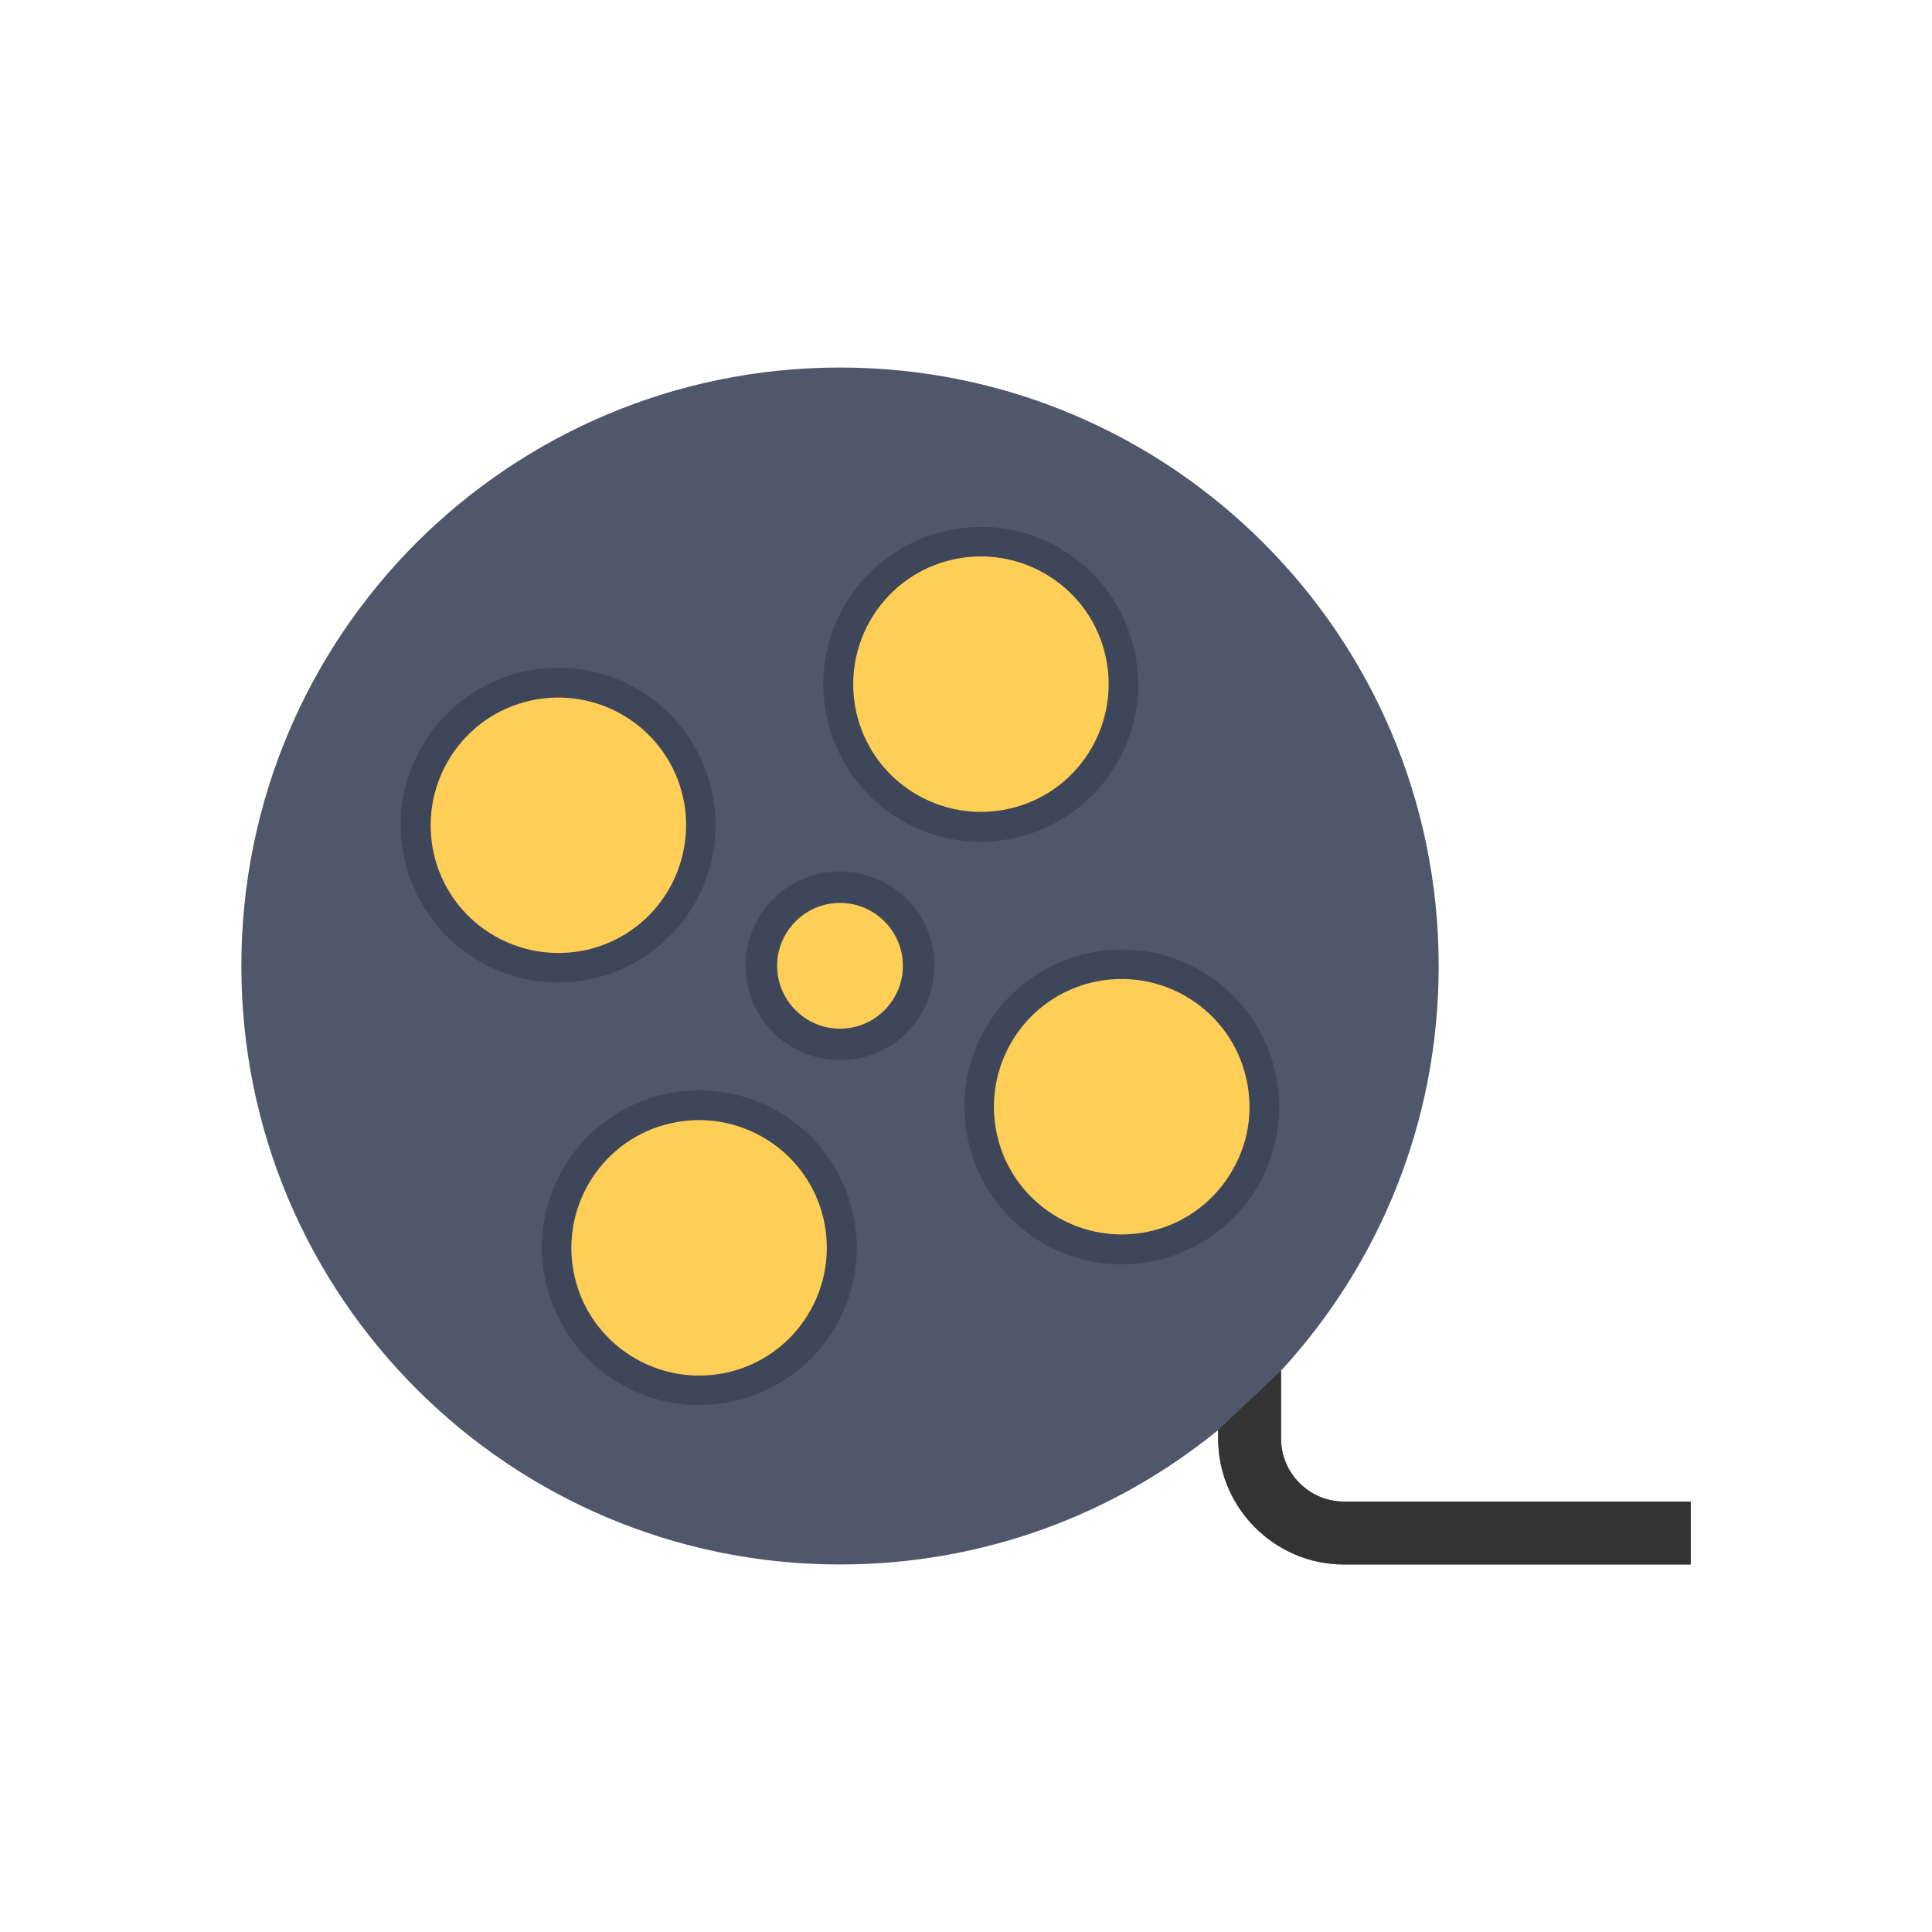 <?xml version="1.0" standalone="no"?><!DOCTYPE svg PUBLIC "-//W3C//DTD SVG 1.1//EN" "http://www.w3.org/Graphics/SVG/1.1/DTD/svg11.dtd"><svg t="1569483377699" class="icon" viewBox="0 0 1024 1024" version="1.1" xmlns="http://www.w3.org/2000/svg" p-id="4329" xmlns:xlink="http://www.w3.org/1999/xlink" width="200" height="200"><defs><style type="text/css"></style></defs><path d="M445.226 194.8c87.504 0 166.882 35.418 224.384 92.92C727.113 345.222 762.531 424.392 762.531 512.104c0 82.712-31.668 157.923-83.545 214.384V762.531c0 9.167 3.75 17.501 9.792 23.543 6.042 6.042 14.376 9.792 23.543 9.792h183.757v33.335h-183.757c-18.334 0-35.001-7.5-47.085-19.584-12.084-12.084-19.584-28.751-19.584-47.085v-4.584c-54.586 44.585-124.38 71.253-200.425 71.253-87.504 0-166.882-35.418-224.384-92.92-57.502-57.502-92.92-136.672-92.92-224.384 0-87.504 35.418-166.882 92.92-224.384 57.502-57.294 136.881-92.712 224.384-92.712z" fill="#4F576A" p-id="4330"></path><path d="M678.986 726.488V762.531c0 9.167 3.75 17.501 9.792 23.543 6.042 6.042 14.376 9.792 23.543 9.792h183.757v33.335h-183.757c-18.334 0-35.001-7.5-47.085-19.584-12.084-12.084-19.584-28.751-19.584-47.085v-4.584l33.335-31.46z" fill="#333333" p-id="4331"></path><path d="M457.102 500.229c-2.917-2.917-7.292-4.792-11.875-4.792s-8.75 1.875-11.875 4.792-4.792 7.292-4.792 11.875 1.875 8.75 4.792 11.875 7.292 4.792 11.875 4.792 8.75-1.875 11.875-4.792 4.792-7.292 4.792-11.875c0-4.792-1.875-8.959-4.792-11.875z" fill="#424242" p-id="4332"></path><path d="M445.226 461.894c13.751 0 26.251 5.625 35.418 14.584 9.167 9.167 14.584 21.668 14.584 35.418s-5.625 26.251-14.584 35.418c-9.167 9.167-21.668 14.584-35.418 14.584s-26.251-5.625-35.418-14.584c-9.167-9.167-14.584-21.668-14.584-35.418s5.625-26.251 14.584-35.418 21.668-14.584 35.418-14.584z" fill="#3E4659" p-id="4333"></path><path d="M567.523 346.681c-3.958-12.084-12.709-22.709-25.209-28.96-12.292-6.25-26.043-6.875-38.335-2.708-12.084 3.958-22.709 12.709-28.96 25.209-6.25 12.292-6.875 26.043-2.708 38.335 3.958 12.084 12.709 22.709 25.209 28.96 12.292 6.25 26.043 6.875 38.335 2.708 12.084-3.958 22.709-12.709 28.96-25.209 6.25-12.292 6.667-26.043 2.708-38.335z" fill="#424242" p-id="4334"></path><path d="M557.106 288.137c20.626 10.209 35.001 27.918 41.877 48.335 6.667 20.209 5.834 43.127-4.584 63.544-10.209 20.626-27.918 35.001-48.335 41.877-20.209 6.667-43.127 5.834-63.544-4.584-20.626-10.209-35.001-27.918-41.877-48.335-6.667-20.209-5.834-43.127 4.584-63.544 10.209-20.626 27.918-35.001 48.335-41.877 20.209-6.667 43.127-5.834 63.544 4.584z" fill="#3E4659" p-id="4335"></path><path d="M610.442 634.192c12.084-3.958 22.709-12.709 28.96-25.209 6.25-12.292 6.875-26.043 2.708-38.335-3.958-12.084-12.709-22.709-25.209-28.96-12.292-6.25-26.043-6.875-38.335-2.708-12.084 3.958-22.709 12.709-28.96 25.209-6.25 12.292-6.875 26.043-2.708 38.335 3.958 12.084 12.709 22.709 25.209 28.96s26.251 6.875 38.335 2.708z" fill="#424242" p-id="4336"></path><path d="M669.194 623.984c-10.209 20.626-27.918 35.001-48.335 41.877-20.209 6.667-43.127 5.834-63.544-4.584-20.626-10.209-35.001-27.918-41.877-48.335-6.667-20.209-5.834-43.127 4.584-63.544 10.209-20.626 27.918-35.001 48.335-41.877 20.209-6.667 43.127-5.834 63.544 4.584 20.626 10.209 35.001 27.918 41.877 48.335 6.667 20.209 5.625 42.918-4.584 63.544z" fill="#3E4659" p-id="4337"></path><path d="M418.142 645.443c-3.958-12.084-12.709-22.709-25.209-28.96-12.292-6.25-26.043-6.875-38.335-2.708-12.084 3.958-22.709 12.709-28.96 25.209-6.25 12.292-6.875 26.043-2.708 38.335 3.958 12.084 12.709 22.709 25.209 28.96 12.292 6.25 26.043 6.875 38.335 2.708 12.084-3.958 22.709-12.709 28.96-25.209 6.25-12.292 6.875-26.043 2.708-38.335z" fill="#424242" p-id="4338"></path><path d="M407.933 586.691c20.626 10.209 35.001 27.918 41.877 48.335 6.667 20.209 5.834 43.127-4.584 63.544-10.209 20.626-27.918 35.001-48.335 41.877-20.209 6.667-43.127 5.834-63.544-4.584-20.626-10.209-35.001-27.918-41.877-48.335-6.667-20.209-5.834-43.127 4.584-63.544 10.209-20.626 27.918-35.001 48.335-41.877 20.001-6.667 42.918-5.625 63.544 4.584z" fill="#3E4659" p-id="4339"></path><path d="M311.888 485.02c12.084-3.958 22.709-12.709 28.96-25.209 6.25-12.292 6.875-26.043 2.708-38.335-3.958-12.084-12.709-22.709-25.209-28.96-12.292-6.25-26.043-6.875-38.335-2.708-12.084 3.958-22.709 12.709-28.96 25.209-6.25 12.292-6.875 26.043-2.708 38.335 3.958 12.084 12.709 22.709 25.209 28.96 12.292 6.042 26.043 6.667 38.335 2.708z" fill="#424242" p-id="4340"></path><path d="M370.432 474.603c-10.209 20.626-27.918 35.001-48.335 41.877-20.209 6.667-43.127 5.834-63.544-4.584-20.626-10.209-35.001-27.918-41.877-48.335-6.667-20.209-5.834-43.127 4.584-63.544 10.209-20.626 27.918-35.001 48.335-41.877 20.209-6.667 43.127-5.834 63.544 4.584 20.626 10.209 35.001 27.918 41.877 48.335 6.667 20.209 5.834 42.918-4.584 63.544z" fill="#3E4659" p-id="4341"></path><path d="M550.231 302.096c16.667 8.334 28.543 22.709 33.96 39.168 5.417 16.459 4.584 35.001-3.75 51.669s-22.709 28.543-39.168 33.96c-16.459 5.417-35.001 4.584-51.669-3.75s-28.543-22.709-33.96-39.168c-5.417-16.459-4.584-35.001 3.75-51.669s22.709-28.543 39.168-33.96c16.459-5.417 35.001-4.584 51.669 3.75zM356.473 467.727c-8.334 16.667-22.709 28.543-39.168 33.96-16.459 5.417-35.001 4.584-51.669-3.75s-28.543-22.709-33.96-39.168c-5.417-16.459-4.584-35.001 3.75-51.669s22.709-28.543 39.168-33.96c16.459-5.417 35.001-4.584 51.669 3.75s28.543 22.709 33.96 39.168c5.417 16.251 4.584 34.793-3.75 51.669zM400.85 600.858c16.667 8.334 28.543 22.709 33.96 39.168 5.417 16.459 4.584 35.001-3.75 51.669s-22.709 28.543-39.168 33.96c-16.459 5.417-35.001 4.584-51.669-3.75s-28.543-22.709-33.96-39.168c-5.417-16.459-4.584-35.001 3.75-51.669s22.709-28.543 39.168-33.96c16.459-5.417 35.001-4.584 51.669 3.75zM655.027 616.9c-8.334 16.667-22.709 28.543-39.168 33.96-16.459 5.417-35.001 4.584-51.669-3.75s-28.543-22.709-33.96-39.168c-5.417-16.459-4.584-35.001 3.75-51.669s22.709-28.543 39.168-33.96c16.459-5.417 35.001-4.584 51.669 3.75s28.543 22.709 33.96 39.168c5.417 16.459 4.792 35.001-3.75 51.669zM445.226 478.561c9.167 0 17.501 3.75 23.543 9.792 6.042 6.042 9.792 14.376 9.792 23.543s-3.75 17.501-9.792 23.543c-6.042 6.042-14.376 9.792-23.543 9.792s-17.501-3.75-23.543-9.792c-6.042-6.042-9.792-14.376-9.792-23.543s3.75-17.501 9.792-23.543c6.042-6.042 14.376-9.792 23.543-9.792z" fill="#FFCE57" p-id="4342"></path></svg>